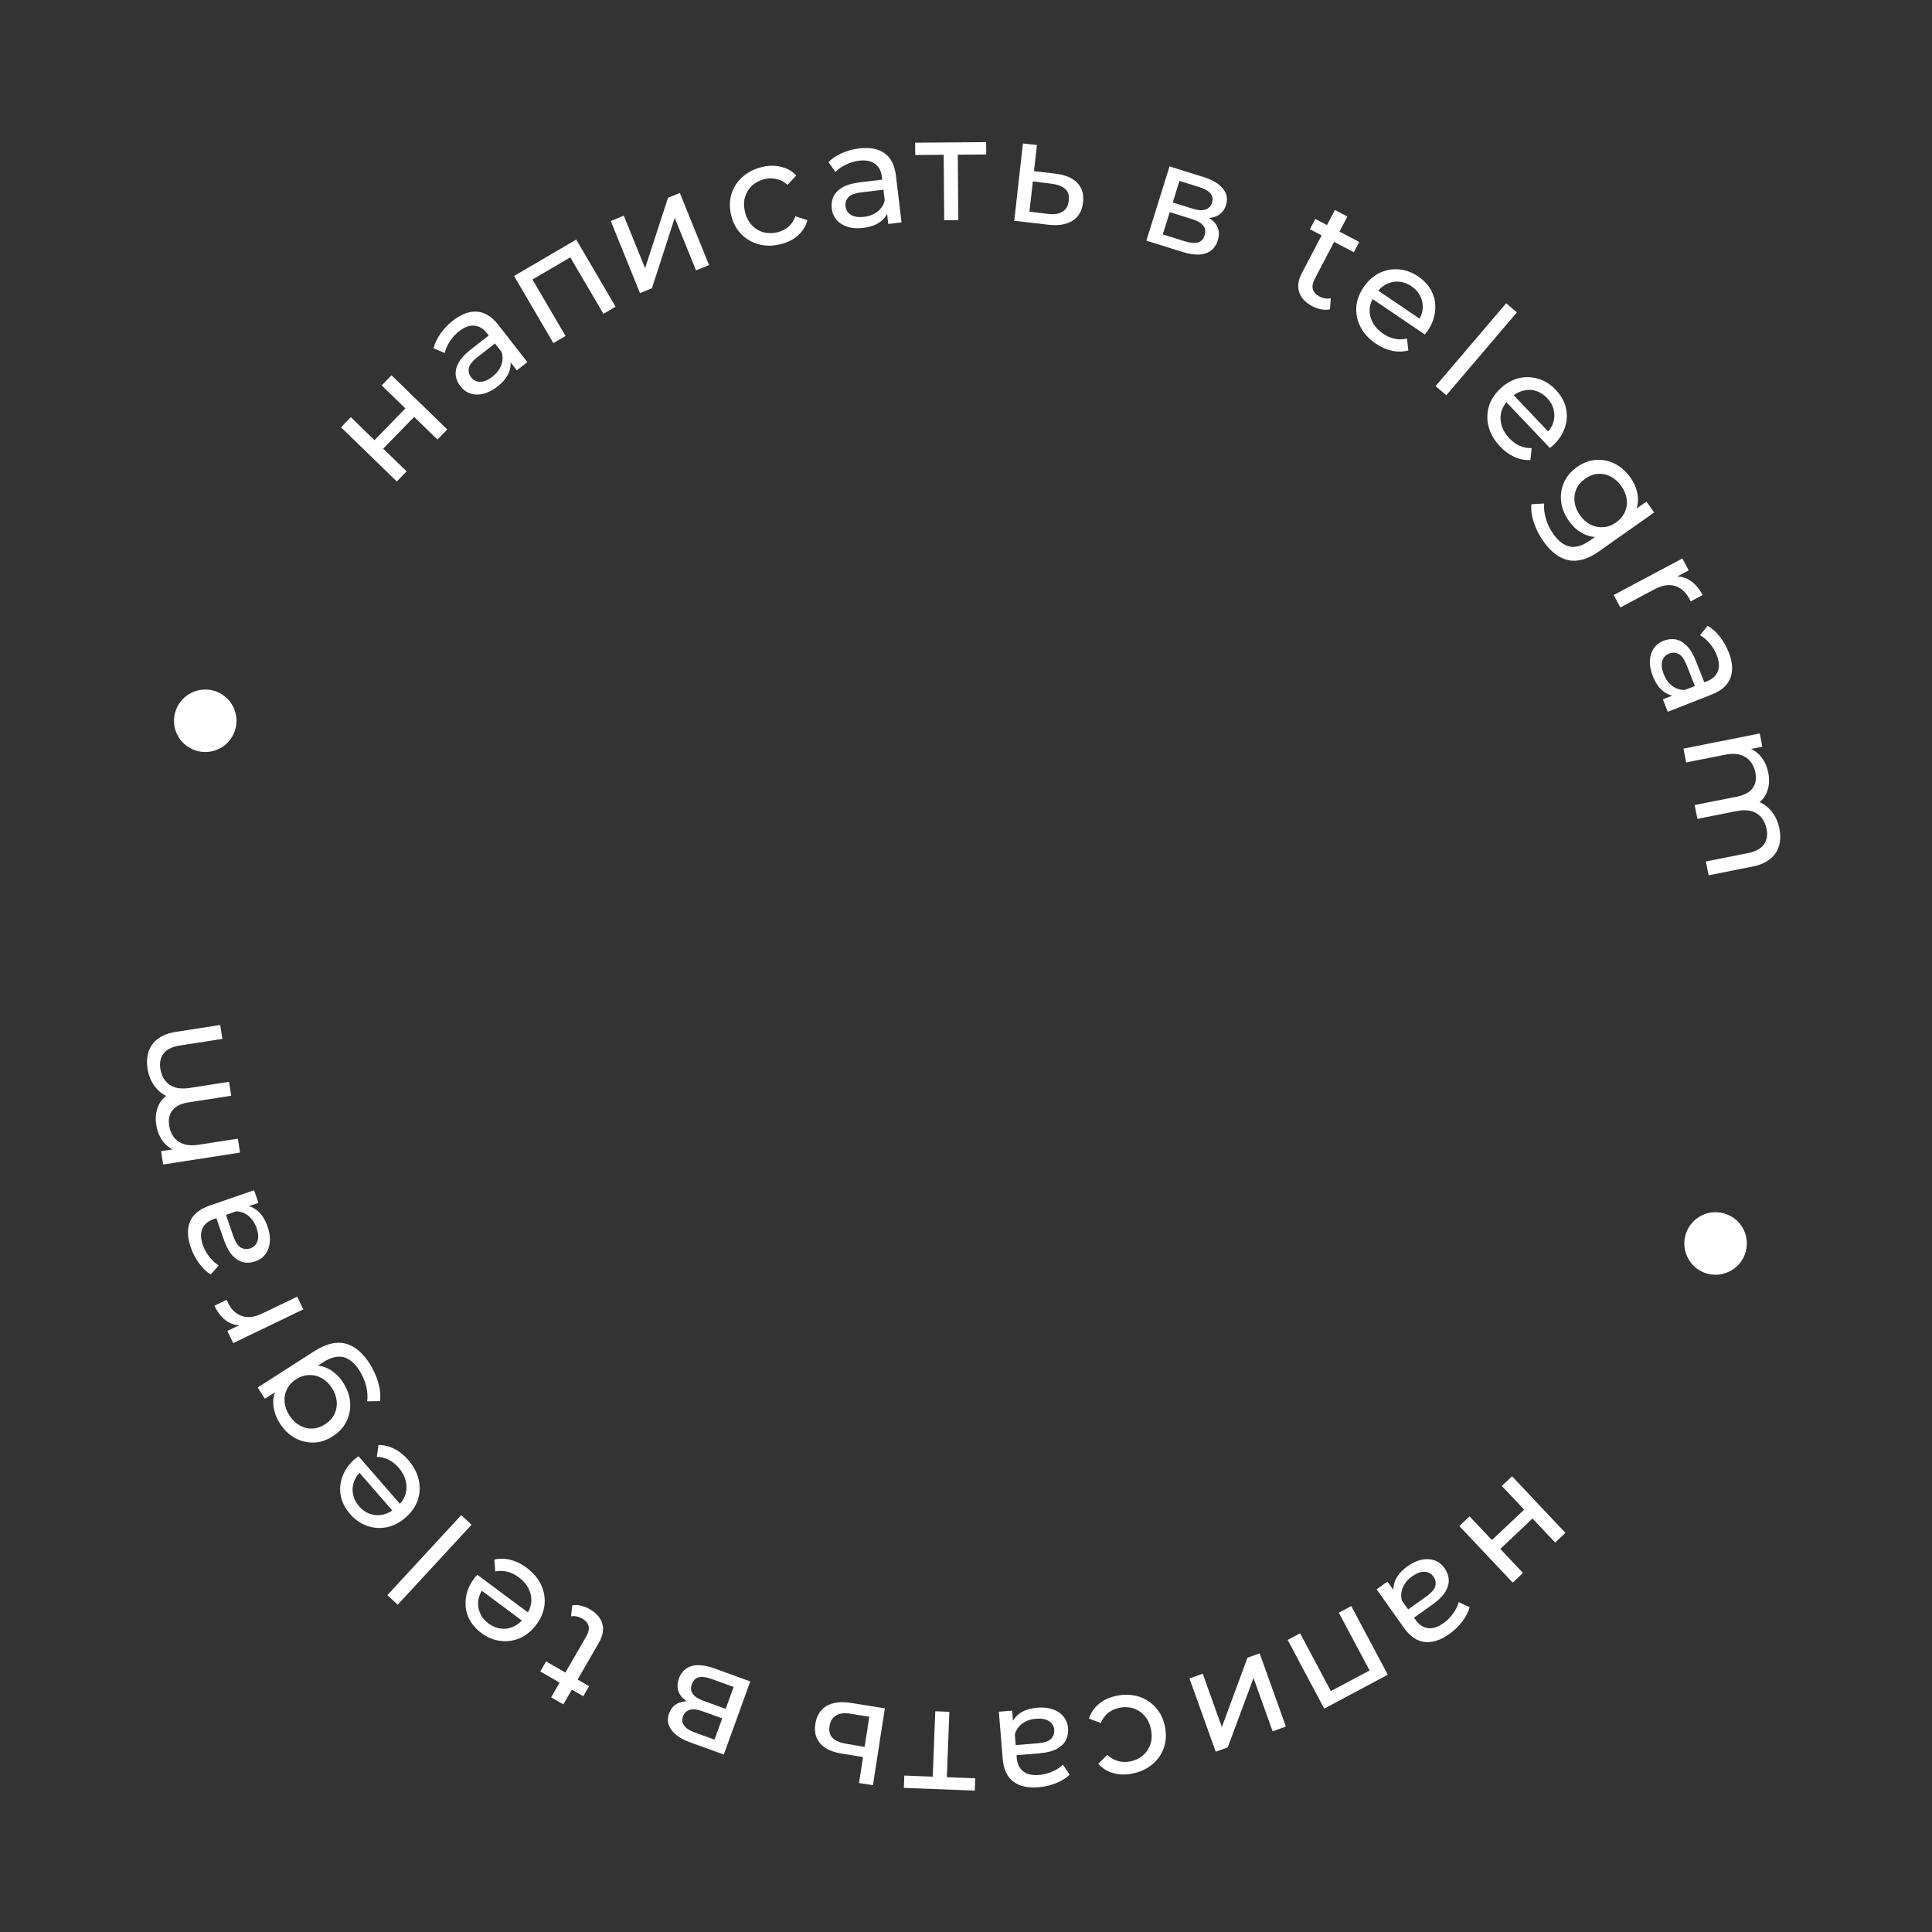 <svg width="158" height="158" viewBox="0 0 158 158" fill="none" xmlns="http://www.w3.org/2000/svg">
<rect x="0" y="0" width="158" height="158" fill="#333333" stroke="none"/>
<path d="M137.914 100.778C138.417 99.467 139.883 98.796 141.216 99.307C142.549 99.819 143.19 101.299 142.687 102.61C142.183 103.92 140.695 104.583 139.384 104.08C138.062 103.573 137.411 102.089 137.914 100.778Z" fill="white"/>
<path d="M123.657 120.732L128.021 125.358L127.183 126.148L125.331 124.184L122.695 126.671L124.547 128.635L123.71 129.426L119.345 124.8L120.183 124.009L122.011 125.947L124.647 123.46L122.819 121.522L123.657 120.732Z" fill="white"/>
<path d="M113.47 129.345L114.248 130.441L114.443 130.611L115.771 132.479C116.054 132.877 116.389 133.1 116.777 133.148C117.162 133.208 117.587 133.073 118.05 132.744C118.356 132.526 118.619 132.261 118.838 131.948C119.062 131.642 119.215 131.332 119.297 131.019L120.189 131.445C120.074 131.85 119.871 132.24 119.578 132.615C119.283 133.001 118.93 133.34 118.519 133.632C117.809 134.138 117.138 134.354 116.508 134.282C115.877 134.21 115.309 133.818 114.804 133.108L112.58 129.978L113.47 129.345ZM115.13 128.077C115.515 127.803 115.9 127.627 116.286 127.549C116.666 127.476 117.015 127.498 117.334 127.614C117.657 127.738 117.923 127.946 118.131 128.24C118.331 128.52 118.446 128.821 118.478 129.142C118.503 129.467 118.415 129.805 118.212 130.155C118.003 130.51 117.641 130.871 117.126 131.237L115.482 132.405L115.003 131.73L116.607 130.59C117.076 130.256 117.337 129.953 117.389 129.681C117.441 129.408 117.388 129.161 117.23 128.939C117.049 128.685 116.802 128.552 116.489 128.539C116.18 128.533 115.846 128.657 115.488 128.912C115.136 129.162 114.885 129.458 114.735 129.8C114.579 130.147 114.549 130.511 114.645 130.895L114 130.381C113.906 129.987 113.951 129.587 114.134 129.182C114.322 128.783 114.654 128.415 115.13 128.077Z" fill="white"/>
<path d="M110.507 131.346L113.496 136.96L108.296 139.73L105.307 134.116L106.323 133.574L108.974 138.553L108.595 138.428L112.249 136.482L112.141 136.866L109.49 131.888L110.507 131.346Z" fill="white"/>
<path d="M103.016 135.211L105.16 141.199L104.076 141.587L102.514 137.226L100.404 142.902L99.421 143.254L97.277 137.267L98.361 136.878L99.923 141.239L102.022 135.567L103.016 135.211Z" fill="white"/>
<path d="M91.319 138.682C91.953 138.551 92.549 138.57 93.108 138.741C93.658 138.913 94.123 139.209 94.504 139.629C94.885 140.048 95.139 140.568 95.267 141.187C95.395 141.806 95.367 142.383 95.184 142.919C95.001 143.456 94.69 143.908 94.251 144.276C93.806 144.654 93.267 144.908 92.632 145.04C92.068 145.156 91.543 145.146 91.058 145.01C90.566 144.882 90.153 144.625 89.819 144.236L90.563 143.507C90.83 143.77 91.127 143.941 91.454 144.021C91.774 144.11 92.103 144.12 92.44 144.05C92.847 143.966 93.193 143.8 93.477 143.554C93.761 143.307 93.963 143 94.083 142.632C94.205 142.272 94.219 141.869 94.127 141.422C94.035 140.976 93.861 140.607 93.605 140.317C93.349 140.027 93.041 139.825 92.683 139.711C92.325 139.597 91.942 139.582 91.534 139.667C91.197 139.736 90.898 139.871 90.638 140.072C90.371 140.283 90.167 140.562 90.026 140.909L89.057 140.546C89.211 140.065 89.487 139.661 89.885 139.333C90.276 139.016 90.754 138.798 91.319 138.682Z" fill="white"/>
<path d="M82.775 139.897L82.884 141.236L82.964 141.483L83.15 143.767C83.189 144.253 83.363 144.617 83.672 144.856C83.973 145.105 84.406 145.206 84.972 145.16C85.347 145.13 85.709 145.036 86.057 144.879C86.406 144.731 86.696 144.543 86.927 144.315L87.475 145.138C87.169 145.427 86.795 145.658 86.351 145.831C85.9 146.012 85.424 146.123 84.921 146.164C84.052 146.234 83.365 146.077 82.861 145.693C82.356 145.308 82.068 144.682 81.998 143.812L81.687 139.985L82.775 139.897ZM84.851 139.656C85.321 139.618 85.742 139.664 86.114 139.794C86.478 139.925 86.767 140.122 86.981 140.386C87.195 140.658 87.317 140.973 87.346 141.331C87.374 141.674 87.32 141.992 87.183 142.284C87.038 142.577 86.789 142.821 86.436 143.019C86.075 143.217 85.579 143.341 84.949 143.392L82.94 143.555L82.873 142.73L84.834 142.571C85.409 142.524 85.787 142.397 85.971 142.19C86.155 141.982 86.236 141.743 86.214 141.472C86.189 141.161 86.045 140.919 85.782 140.748C85.52 140.585 85.17 140.521 84.731 140.557C84.301 140.592 83.934 140.718 83.63 140.935C83.319 141.153 83.106 141.451 82.992 141.829L82.701 141.058C82.822 140.671 83.065 140.351 83.43 140.096C83.795 139.85 84.269 139.703 84.851 139.656Z" fill="white"/>
<path d="M77.639 139.993L77.421 145.641L77.144 145.33L79.758 145.431L79.719 146.438L73.916 146.214L73.955 145.207L76.557 145.307L76.269 145.596L76.487 139.948L77.639 139.993Z" fill="white"/>
<path d="M68.815 143.408C68.018 143.276 67.438 143 67.074 142.579C66.71 142.158 66.579 141.624 66.679 140.976C66.785 140.296 67.096 139.806 67.612 139.505C68.127 139.213 68.803 139.136 69.639 139.274L72.365 139.709L71.389 145.994L70.251 145.817L70.58 143.694L68.815 143.408ZM69.6 140.154C69.087 140.066 68.684 140.109 68.39 140.282C68.088 140.454 67.905 140.749 67.84 141.168C67.776 141.579 67.859 141.9 68.091 142.13C68.322 142.36 68.698 142.52 69.219 142.609L70.709 142.864L71.092 140.398L69.6 140.154Z" fill="white"/>
<path d="M61.359 137.507L59.192 143.487L56.417 142.481C55.717 142.227 55.217 141.893 54.917 141.478C54.606 141.067 54.539 140.618 54.716 140.129C54.894 139.64 55.223 139.329 55.705 139.198C56.176 139.071 56.724 139.12 57.348 139.347L57.073 139.579C56.358 139.32 55.876 138.996 55.625 138.607C55.375 138.219 55.342 137.769 55.527 137.257C55.715 136.738 56.058 136.403 56.556 136.251C57.043 136.105 57.685 136.176 58.482 136.465L61.359 137.507ZM59.996 137.958L58.259 137.328C57.807 137.164 57.444 137.11 57.17 137.163C56.892 137.224 56.698 137.409 56.586 137.717C56.471 138.033 56.494 138.301 56.652 138.52C56.801 138.744 57.097 138.937 57.541 139.097L59.346 139.752L59.996 137.958ZM59.064 140.53L57.439 139.941C57.026 139.791 56.686 139.753 56.421 139.827C56.146 139.906 55.958 140.085 55.857 140.363C55.753 140.649 55.785 140.903 55.951 141.125C56.11 141.344 56.396 141.529 56.809 141.679L58.434 142.267L59.064 140.53Z" fill="white"/>
<path d="M48.228 131.599C48.782 131.918 49.127 132.315 49.26 132.789C49.393 133.263 49.3 133.777 48.981 134.331L46.07 139.385L45.072 138.81L47.959 133.798C48.13 133.5 48.189 133.229 48.135 132.986C48.075 132.739 47.906 132.535 47.628 132.375C47.316 132.196 47.007 132.133 46.699 132.186L46.8 131.289C47.029 131.245 47.268 131.254 47.519 131.315C47.763 131.373 47.999 131.467 48.228 131.599ZM48.174 137.896L47.701 138.718L44.186 136.694L44.659 135.872L48.174 137.896Z" fill="white"/>
<path d="M43.062 128.207C43.608 128.613 44.005 129.084 44.255 129.619C44.499 130.149 44.59 130.696 44.53 131.26C44.463 131.818 44.241 132.351 43.864 132.858C43.487 133.365 43.043 133.733 42.534 133.962C42.018 134.186 41.486 134.264 40.938 134.196C40.38 134.129 39.857 133.914 39.369 133.551C38.875 133.183 38.52 132.75 38.303 132.25C38.087 131.75 38.021 131.222 38.106 130.666C38.179 130.112 38.411 129.572 38.803 129.046C38.831 129.008 38.868 128.965 38.913 128.919C38.951 128.867 38.99 128.821 39.03 128.781L43.371 132.013L42.877 132.677L39.017 129.804L39.564 129.852C39.314 130.175 39.164 130.517 39.114 130.879C39.065 131.24 39.112 131.585 39.257 131.912C39.391 132.242 39.622 132.528 39.949 132.772C40.27 133.01 40.611 133.149 40.971 133.188C41.326 133.233 41.672 133.176 42.009 133.018C42.342 132.867 42.632 132.624 42.88 132.29L42.995 132.136C43.248 131.796 43.398 131.434 43.445 131.05C43.48 130.667 43.411 130.297 43.239 129.94C43.066 129.582 42.797 129.267 42.431 128.994C42.13 128.77 41.819 128.618 41.499 128.539C41.172 128.456 40.839 128.447 40.5 128.514L40.434 127.538C40.866 127.44 41.307 127.45 41.759 127.566C42.204 127.678 42.639 127.892 43.062 128.207Z" fill="white"/>
<path d="M38.565 124.691L32.526 131.233L31.68 130.452L37.719 123.909L38.565 124.691Z" fill="white"/>
<path d="M33.379 119.388C33.826 119.901 34.114 120.445 34.244 121.021C34.369 121.591 34.342 122.145 34.163 122.683C33.979 123.214 33.649 123.688 33.172 124.103C32.696 124.518 32.184 124.783 31.637 124.898C31.085 125.007 30.549 124.97 30.029 124.787C29.497 124.603 29.032 124.281 28.633 123.823C28.228 123.358 27.973 122.858 27.869 122.324C27.764 121.789 27.812 121.26 28.013 120.735C28.202 120.209 28.544 119.731 29.039 119.3C29.075 119.269 29.12 119.235 29.174 119.199C29.222 119.157 29.27 119.121 29.317 119.09L32.871 123.172L32.246 123.715L29.087 120.086L29.611 120.25C29.298 120.512 29.079 120.814 28.953 121.157C28.827 121.5 28.8 121.847 28.872 122.198C28.933 122.548 29.098 122.877 29.366 123.184C29.628 123.486 29.931 123.694 30.275 123.809C30.613 123.928 30.963 123.947 31.326 123.864C31.683 123.787 32.018 123.612 32.332 123.339L32.477 123.212C32.797 122.934 33.02 122.612 33.147 122.247C33.264 121.88 33.275 121.504 33.183 121.118C33.091 120.732 32.895 120.366 32.595 120.023C32.348 119.739 32.077 119.525 31.781 119.379C31.479 119.228 31.156 119.149 30.811 119.142L30.954 118.174C31.396 118.17 31.826 118.274 32.242 118.484C32.654 118.688 33.032 118.99 33.379 119.388Z" fill="white"/>
<path d="M30.23 111.518C30.546 112.01 30.782 112.533 30.938 113.089C31.097 113.633 31.142 114.132 31.072 114.585L30.026 114.6C30.082 114.213 30.054 113.799 29.942 113.357C29.836 112.912 29.656 112.49 29.401 112.093C28.995 111.46 28.549 111.09 28.063 110.984C27.576 110.878 27.03 111.019 26.424 111.408L25.293 112.133L24.168 112.713L23.129 113.45L21.665 114.389L21.075 113.47L25.701 110.503C26.644 109.898 27.489 109.689 28.236 109.875C28.982 110.061 29.647 110.609 30.23 111.518ZM28.066 113.078C28.398 113.596 28.589 114.13 28.637 114.679C28.674 115.225 28.575 115.745 28.34 116.238C28.1 116.724 27.724 117.132 27.213 117.46C26.694 117.792 26.168 117.964 25.633 117.975C25.087 117.983 24.576 117.854 24.102 117.588C23.622 117.315 23.217 116.92 22.884 116.401C22.59 115.944 22.417 115.466 22.364 114.968C22.303 114.474 22.394 113.993 22.635 113.524C22.872 113.049 23.284 112.624 23.87 112.248C24.449 111.876 25.004 111.682 25.534 111.665C26.061 111.641 26.542 111.755 26.98 112.007C27.41 112.263 27.772 112.62 28.066 113.078ZM27.146 113.511C26.917 113.154 26.64 112.885 26.315 112.704C25.99 112.523 25.646 112.439 25.284 112.453C24.918 112.46 24.563 112.573 24.22 112.793C23.876 113.014 23.625 113.289 23.466 113.619C23.303 113.942 23.239 114.287 23.275 114.654C23.303 115.025 23.432 115.389 23.661 115.746C23.89 116.103 24.169 116.375 24.499 116.563C24.818 116.748 25.16 116.838 25.526 116.831C25.888 116.817 26.241 116.7 26.584 116.48C26.928 116.26 27.181 115.988 27.344 115.665C27.503 115.335 27.568 114.984 27.539 114.613C27.506 114.235 27.375 113.868 27.146 113.511Z" fill="white"/>
<path d="M24.803 107.083L19.072 109.841L18.593 108.846L20.15 108.097L19.808 108.381C19.335 108.414 18.904 108.293 18.515 108.018C18.125 107.744 17.798 107.333 17.535 106.785L18.54 106.301C18.554 106.348 18.571 106.393 18.592 106.436C18.609 106.472 18.627 106.508 18.644 106.544C18.911 107.099 19.289 107.459 19.776 107.624C20.264 107.789 20.822 107.72 21.449 107.419L24.303 106.045L24.803 107.083Z" fill="white"/>
<path d="M21.136 98.37L19.866 98.809L19.647 98.948L17.481 99.697C17.02 99.856 16.711 100.115 16.556 100.473C16.39 100.827 16.4 101.272 16.585 101.809C16.708 102.164 16.889 102.491 17.127 102.789C17.358 103.091 17.613 103.324 17.89 103.491L17.23 104.227C16.874 104.003 16.557 103.698 16.279 103.311C15.992 102.92 15.765 102.486 15.601 102.009C15.316 101.185 15.297 100.481 15.544 99.896C15.79 99.311 16.326 98.877 17.15 98.592L20.779 97.338L21.136 98.37ZM21.886 100.32C22.04 100.766 22.1 101.186 22.067 101.578C22.03 101.963 21.911 102.292 21.709 102.565C21.5 102.84 21.225 103.037 20.885 103.155C20.559 103.267 20.238 103.293 19.922 103.233C19.602 103.166 19.303 102.986 19.024 102.693C18.742 102.392 18.498 101.943 18.292 101.346L17.634 99.441L18.416 99.17L19.059 101.03C19.247 101.575 19.464 101.91 19.711 102.036C19.958 102.163 20.21 102.182 20.467 102.093C20.762 101.991 20.959 101.791 21.06 101.494C21.153 101.2 21.128 100.845 20.984 100.429C20.843 100.02 20.629 99.696 20.343 99.457C20.055 99.209 19.713 99.078 19.318 99.062L19.992 98.588C20.397 98.608 20.768 98.764 21.105 99.054C21.435 99.346 21.695 99.768 21.886 100.32Z" fill="white"/>
<path d="M12.065 87.382C11.986 86.876 12.015 86.414 12.153 85.996C12.29 85.578 12.544 85.231 12.914 84.955C13.283 84.671 13.776 84.481 14.392 84.385L18.009 83.824L18.186 84.962L14.7 85.504C14.091 85.598 13.655 85.811 13.39 86.144C13.126 86.476 13.034 86.9 13.114 87.413C13.173 87.793 13.303 88.113 13.506 88.373C13.708 88.633 13.976 88.818 14.308 88.928C14.64 89.03 15.035 89.046 15.493 88.975L18.731 88.472L18.907 89.611L15.421 90.152C14.812 90.246 14.376 90.46 14.112 90.792C13.847 91.117 13.755 91.54 13.835 92.062C13.893 92.433 14.023 92.749 14.225 93.009C14.428 93.269 14.695 93.454 15.028 93.564C15.361 93.675 15.757 93.694 16.215 93.623L19.452 93.121L19.629 94.259L13.344 95.235L13.175 94.144L14.847 93.884L14.448 94.128C14.006 93.994 13.639 93.74 13.345 93.364C13.052 92.989 12.864 92.528 12.779 91.983C12.686 91.382 12.755 90.841 12.988 90.359C13.213 89.879 13.616 89.525 14.196 89.298L14.078 89.79C13.566 89.675 13.127 89.403 12.761 88.974C12.395 88.545 12.163 88.014 12.065 87.382Z" fill="white"/>
<path d="M19.208 59.761C18.759 61.091 17.322 61.822 15.969 61.366C14.616 60.91 13.915 59.458 14.364 58.128C14.812 56.797 16.272 56.074 17.602 56.522C18.944 56.974 19.656 58.43 19.208 59.761Z" fill="white"/>
<path d="M32.45 39.374L27.888 34.943L28.69 34.116L30.627 35.998L33.152 33.398L31.215 31.517L32.018 30.691L36.58 35.122L35.777 35.948L33.867 34.092L31.341 36.692L33.252 38.548L32.45 39.374Z" fill="white"/>
<path d="M42.266 30.288L41.44 29.227L41.238 29.065L39.83 27.257C39.53 26.872 39.185 26.664 38.796 26.633C38.408 26.59 37.99 26.743 37.541 27.092C37.245 27.323 36.994 27.6 36.788 27.922C36.578 28.238 36.439 28.554 36.371 28.871L35.462 28.484C35.558 28.074 35.745 27.676 36.021 27.288C36.298 26.889 36.636 26.535 37.034 26.225C37.722 25.69 38.382 25.444 39.015 25.488C39.648 25.533 40.232 25.899 40.768 26.587L43.128 29.616L42.266 30.288ZM40.663 31.627C40.291 31.917 39.913 32.11 39.531 32.205C39.155 32.295 38.805 32.288 38.482 32.186C38.153 32.076 37.879 31.88 37.657 31.596C37.446 31.324 37.317 31.029 37.271 30.71C37.232 30.386 37.306 30.044 37.493 29.686C37.686 29.322 38.032 28.946 38.531 28.558L40.121 27.319L40.63 27.972L39.078 29.181C38.623 29.535 38.376 29.85 38.336 30.124C38.296 30.398 38.36 30.643 38.527 30.857C38.719 31.104 38.971 31.226 39.285 31.225C39.594 31.218 39.922 31.079 40.269 30.809C40.61 30.543 40.847 30.237 40.982 29.889C41.123 29.535 41.137 29.169 41.024 28.791L41.691 29.275C41.802 29.666 41.775 30.067 41.61 30.48C41.439 30.886 41.124 31.268 40.663 31.627Z" fill="white"/>
<path d="M45.256 28.059L42.041 22.571L47.125 19.593L50.34 25.081L49.346 25.663L46.495 20.796L46.879 20.905L43.306 22.998L43.399 22.61L46.25 27.476L45.256 28.059Z" fill="white"/>
<path d="M52.337 23.968L49.948 18.074L51.015 17.641L52.756 21.934L54.63 16.176L55.597 15.784L57.987 21.677L56.919 22.11L55.179 17.818L53.316 23.571L52.337 23.968Z" fill="white"/>
<path d="M63.852 19.968C63.223 20.125 62.626 20.131 62.062 19.983C61.505 19.834 61.027 19.558 60.629 19.155C60.231 18.752 59.955 18.243 59.802 17.63C59.648 17.017 59.651 16.439 59.812 15.896C59.973 15.352 60.264 14.887 60.687 14.501C61.116 14.105 61.644 13.828 62.273 13.671C62.831 13.53 63.356 13.518 63.847 13.635C64.344 13.741 64.767 13.981 65.117 14.355L64.404 15.116C64.126 14.864 63.823 14.705 63.493 14.639C63.169 14.563 62.84 14.568 62.506 14.651C62.103 14.752 61.764 14.932 61.491 15.19C61.218 15.449 61.029 15.764 60.924 16.137C60.818 16.501 60.82 16.905 60.931 17.347C61.041 17.79 61.231 18.15 61.499 18.43C61.767 18.709 62.082 18.898 62.445 18.997C62.808 19.095 63.191 19.094 63.595 18.993C63.928 18.909 64.221 18.762 64.473 18.55C64.731 18.328 64.923 18.041 65.049 17.688L66.033 18.01C65.9 18.497 65.641 18.913 65.257 19.257C64.879 19.591 64.41 19.828 63.852 19.968Z" fill="white"/>
<path d="M72.645 18.318L72.485 16.984L72.395 16.741L72.122 14.465C72.064 13.98 71.876 13.624 71.558 13.397C71.248 13.16 70.811 13.075 70.247 13.143C69.874 13.188 69.516 13.295 69.174 13.465C68.831 13.627 68.548 13.826 68.327 14.062L67.747 13.262C68.041 12.961 68.407 12.715 68.843 12.526C69.287 12.328 69.759 12.198 70.259 12.138C71.125 12.034 71.817 12.165 72.337 12.53C72.856 12.894 73.167 13.51 73.271 14.375L73.729 18.188L72.645 18.318ZM70.58 18.639C70.112 18.695 69.689 18.665 69.313 18.549C68.944 18.432 68.648 18.246 68.424 17.991C68.199 17.728 68.065 17.418 68.022 17.06C67.981 16.719 68.023 16.399 68.149 16.102C68.282 15.804 68.522 15.55 68.867 15.339C69.22 15.128 69.71 14.984 70.338 14.909L72.34 14.668L72.438 15.491L70.484 15.725C69.912 15.794 69.539 15.935 69.363 16.15C69.187 16.364 69.116 16.607 69.148 16.877C69.185 17.186 69.338 17.422 69.608 17.583C69.876 17.736 70.228 17.786 70.665 17.734C71.094 17.683 71.456 17.542 71.751 17.314C72.053 17.084 72.254 16.778 72.353 16.395L72.674 17.154C72.568 17.546 72.338 17.876 71.983 18.144C71.628 18.404 71.16 18.569 70.58 18.639Z" fill="white"/>
<path d="M77.218 18.011L77.174 12.359L77.465 12.657L74.849 12.677L74.841 11.669L80.649 11.624L80.656 12.632L78.052 12.652L78.326 12.35L78.37 18.002L77.218 18.011Z" fill="white"/>
<path d="M86.337 14.207C87.139 14.306 87.731 14.557 88.112 14.962C88.493 15.367 88.647 15.896 88.574 16.548C88.497 17.231 88.207 17.734 87.704 18.056C87.202 18.37 86.53 18.476 85.688 18.373L82.947 18.053L83.656 11.733L84.801 11.861L84.561 13.996L86.337 14.207ZM85.69 17.492C86.206 17.558 86.607 17.498 86.894 17.313C87.188 17.129 87.359 16.826 87.406 16.404C87.453 15.991 87.356 15.674 87.115 15.454C86.874 15.234 86.491 15.09 85.968 15.023L84.468 14.831L84.189 17.311L85.69 17.492Z" fill="white"/>
<path d="M93.75 19.682L95.645 13.611L98.463 14.49C99.173 14.712 99.688 15.023 100.007 15.425C100.336 15.821 100.423 16.267 100.268 16.763C100.113 17.26 99.798 17.584 99.323 17.738C98.857 17.886 98.308 17.861 97.674 17.663L97.939 17.419C98.664 17.645 99.161 17.947 99.429 18.324C99.697 18.701 99.75 19.149 99.588 19.668C99.423 20.195 99.096 20.546 98.606 20.72C98.126 20.888 97.481 20.846 96.671 20.594L93.75 19.682ZM95.092 19.171L96.856 19.721C97.314 19.864 97.679 19.902 97.951 19.837C98.225 19.763 98.412 19.57 98.509 19.256C98.609 18.936 98.575 18.669 98.407 18.458C98.248 18.241 97.944 18.062 97.493 17.921L95.66 17.349L95.092 19.171ZM95.907 16.559L97.556 17.073C97.976 17.205 98.317 17.227 98.579 17.141C98.85 17.05 99.03 16.863 99.118 16.58C99.209 16.29 99.166 16.038 98.99 15.824C98.821 15.612 98.527 15.441 98.107 15.309L96.457 14.795L95.907 16.559Z" fill="white"/>
<path d="M107.327 25.042C106.76 24.745 106.401 24.363 106.248 23.895C106.096 23.427 106.168 22.91 106.464 22.342L109.167 17.175L110.188 17.709L107.507 22.834C107.348 23.139 107.3 23.411 107.364 23.652C107.434 23.897 107.611 24.093 107.895 24.242C108.214 24.409 108.526 24.459 108.831 24.393L108.767 25.294C108.54 25.347 108.301 25.348 108.047 25.297C107.801 25.249 107.561 25.164 107.327 25.042ZM107.126 18.747L107.565 17.907L111.159 19.787L110.72 20.627L107.126 18.747Z" fill="white"/>
<path d="M112.519 28.105C111.956 27.723 111.538 27.27 111.265 26.747C110.998 26.227 110.883 25.685 110.918 25.12C110.96 24.559 111.159 24.017 111.514 23.494C111.868 22.971 112.295 22.583 112.794 22.332C113.3 22.085 113.828 21.984 114.378 22.029C114.939 22.071 115.471 22.263 115.974 22.604C116.484 22.95 116.858 23.367 117.096 23.858C117.334 24.348 117.423 24.872 117.363 25.431C117.314 25.987 117.105 26.537 116.737 27.08C116.71 27.12 116.675 27.164 116.633 27.212C116.597 27.265 116.56 27.312 116.522 27.354L112.043 24.317L112.508 23.631L116.49 26.332L115.941 26.308C116.177 25.975 116.312 25.626 116.346 25.263C116.38 24.899 116.317 24.557 116.157 24.236C116.009 23.913 115.766 23.637 115.428 23.408C115.097 23.184 114.751 23.06 114.39 23.037C114.033 23.008 113.689 23.079 113.36 23.252C113.034 23.418 112.755 23.673 112.521 24.017L112.414 24.176C112.176 24.527 112.042 24.896 112.012 25.282C111.993 25.665 112.078 26.032 112.266 26.382C112.454 26.732 112.737 27.035 113.114 27.291C113.425 27.502 113.743 27.64 114.066 27.704C114.396 27.773 114.729 27.767 115.065 27.686L115.174 28.658C114.747 28.775 114.305 28.785 113.849 28.688C113.399 28.595 112.956 28.401 112.519 28.105Z" fill="white"/>
<path d="M117.402 31.578L123.175 24.799L124.053 25.546L118.28 32.325L117.402 31.578Z" fill="white"/>
<path d="M122.681 36.516C122.212 36.023 121.9 35.492 121.745 34.922C121.595 34.358 121.598 33.804 121.754 33.259C121.914 32.72 122.224 32.232 122.682 31.797C123.14 31.362 123.64 31.074 124.181 30.935C124.727 30.802 125.265 30.816 125.792 30.976C126.332 31.137 126.811 31.438 127.229 31.879C127.654 32.325 127.93 32.813 128.058 33.343C128.186 33.872 128.161 34.404 127.984 34.937C127.817 35.47 127.496 35.963 127.021 36.414C126.986 36.448 126.943 36.483 126.891 36.522C126.844 36.566 126.798 36.604 126.752 36.637L123.024 32.714L123.624 32.144L126.939 35.632L126.408 35.491C126.709 35.215 126.915 34.904 127.026 34.556C127.136 34.208 127.148 33.86 127.061 33.513C126.985 33.166 126.806 32.844 126.525 32.548C126.249 32.258 125.937 32.064 125.589 31.964C125.247 31.859 124.896 31.856 124.537 31.954C124.184 32.047 123.856 32.237 123.555 32.524L123.416 32.656C123.108 32.948 122.899 33.279 122.788 33.65C122.688 34.021 122.692 34.397 122.801 34.779C122.91 35.161 123.122 35.517 123.436 35.848C123.695 36.12 123.976 36.323 124.278 36.455C124.586 36.593 124.912 36.658 125.258 36.65L125.157 37.623C124.715 37.646 124.281 37.561 123.856 37.37C123.436 37.183 123.044 36.899 122.681 36.516Z" fill="white"/>
<path d="M126.216 44.263C125.879 43.785 125.621 43.273 125.44 42.725C125.257 42.188 125.191 41.692 125.241 41.235L126.285 41.175C126.246 41.564 126.292 41.977 126.424 42.413C126.549 42.853 126.747 43.267 127.019 43.652C127.452 44.267 127.914 44.616 128.405 44.701C128.896 44.786 129.435 44.621 130.023 44.206L131.122 43.431L132.22 42.803L133.225 42.021L134.647 41.018L135.277 41.91L130.785 45.078C129.87 45.724 129.035 45.97 128.281 45.816C127.527 45.663 126.839 45.145 126.216 44.263ZM128.31 42.609C127.955 42.106 127.741 41.581 127.669 41.035C127.608 40.49 127.685 39.967 127.898 39.464C128.116 38.968 128.473 38.544 128.97 38.194C129.473 37.839 129.992 37.645 130.526 37.611C131.071 37.578 131.587 37.685 132.072 37.929C132.563 38.181 132.986 38.558 133.341 39.061C133.654 39.506 133.849 39.976 133.924 40.471C134.005 40.962 133.936 41.446 133.716 41.925C133.5 42.41 133.107 42.853 132.539 43.254C131.976 43.651 131.431 43.869 130.901 43.91C130.376 43.957 129.89 43.864 129.442 43.632C129.001 43.395 128.624 43.054 128.31 42.609ZM129.21 42.136C129.454 42.483 129.743 42.739 130.076 42.906C130.409 43.073 130.756 43.141 131.117 43.112C131.482 43.089 131.832 42.96 132.165 42.725C132.499 42.489 132.737 42.203 132.882 41.867C133.031 41.537 133.079 41.189 133.027 40.824C132.982 40.455 132.837 40.097 132.593 39.75C132.349 39.404 132.058 39.144 131.72 38.971C131.394 38.8 131.048 38.725 130.682 38.748C130.321 38.778 129.974 38.91 129.641 39.145C129.307 39.38 129.066 39.663 128.917 39.993C128.773 40.33 128.723 40.683 128.769 41.053C128.818 41.429 128.965 41.79 129.21 42.136Z" fill="white"/>
<path d="M131.97 48.662L137.584 45.673L138.103 46.647L136.577 47.459L136.908 47.161C137.379 47.11 137.815 47.213 138.215 47.471C138.615 47.729 138.958 48.127 139.244 48.663L138.259 49.188C138.244 49.142 138.224 49.097 138.202 49.055C138.183 49.02 138.164 48.984 138.146 48.949C137.856 48.405 137.464 48.061 136.97 47.916C136.476 47.772 135.922 47.863 135.308 48.19L132.511 49.679L131.97 48.662Z" fill="white"/>
<path d="M135.991 57.194L137.242 56.703L137.455 56.556L139.589 55.718C140.043 55.54 140.34 55.269 140.481 54.904C140.632 54.544 140.603 54.1 140.396 53.571C140.259 53.221 140.065 52.902 139.814 52.613C139.571 52.322 139.307 52.099 139.023 51.944L139.652 51.182C140.017 51.391 140.347 51.682 140.64 52.057C140.943 52.437 141.187 52.861 141.371 53.33C141.69 54.142 141.738 54.845 141.516 55.439C141.294 56.033 140.777 56.49 139.965 56.808L136.39 58.211L135.991 57.194ZM135.161 55.277C134.989 54.838 134.912 54.421 134.929 54.028C134.949 53.641 135.055 53.308 135.245 53.027C135.443 52.743 135.71 52.535 136.045 52.404C136.365 52.278 136.685 52.239 137.004 52.285C137.326 52.339 137.632 52.507 137.923 52.788C138.217 53.077 138.479 53.515 138.71 54.103L139.447 55.98L138.676 56.283L137.957 54.451C137.746 53.914 137.515 53.588 137.264 53.472C137.012 53.356 136.759 53.348 136.506 53.447C136.216 53.561 136.026 53.769 135.938 54.07C135.857 54.368 135.898 54.722 136.058 55.131C136.216 55.533 136.443 55.848 136.738 56.076C137.037 56.311 137.384 56.429 137.779 56.428L137.125 56.93C136.719 56.926 136.342 56.786 135.994 56.51C135.652 56.232 135.375 55.821 135.161 55.277Z" fill="white"/>
<path d="M145.521 67.776C145.621 68.278 145.611 68.741 145.491 69.165C145.371 69.588 145.133 69.946 144.774 70.237C144.418 70.536 143.934 70.747 143.322 70.868L139.732 71.581L139.507 70.451L142.968 69.764C143.572 69.644 143.999 69.412 144.249 69.069C144.499 68.726 144.573 68.299 144.472 67.789C144.397 67.412 144.253 67.098 144.04 66.847C143.827 66.596 143.552 66.422 143.214 66.326C142.879 66.238 142.483 66.239 142.028 66.329L138.815 66.968L138.591 65.838L142.051 65.15C142.655 65.03 143.082 64.798 143.332 64.455C143.584 64.12 143.658 63.693 143.555 63.175C143.482 62.806 143.339 62.496 143.126 62.245C142.912 61.994 142.637 61.82 142.3 61.724C141.963 61.628 141.567 61.625 141.112 61.715L137.898 62.354L137.674 61.224L143.912 59.984L144.127 61.067L142.468 61.397L142.856 61.136C143.303 61.251 143.681 61.49 143.99 61.853C144.298 62.216 144.506 62.668 144.614 63.209C144.732 63.806 144.685 64.349 144.473 64.84C144.268 65.329 143.881 65.7 143.311 65.952L143.409 65.456C143.925 65.549 144.375 65.802 144.758 66.215C145.142 66.628 145.397 67.148 145.521 67.776Z" fill="white"/>
</svg>
